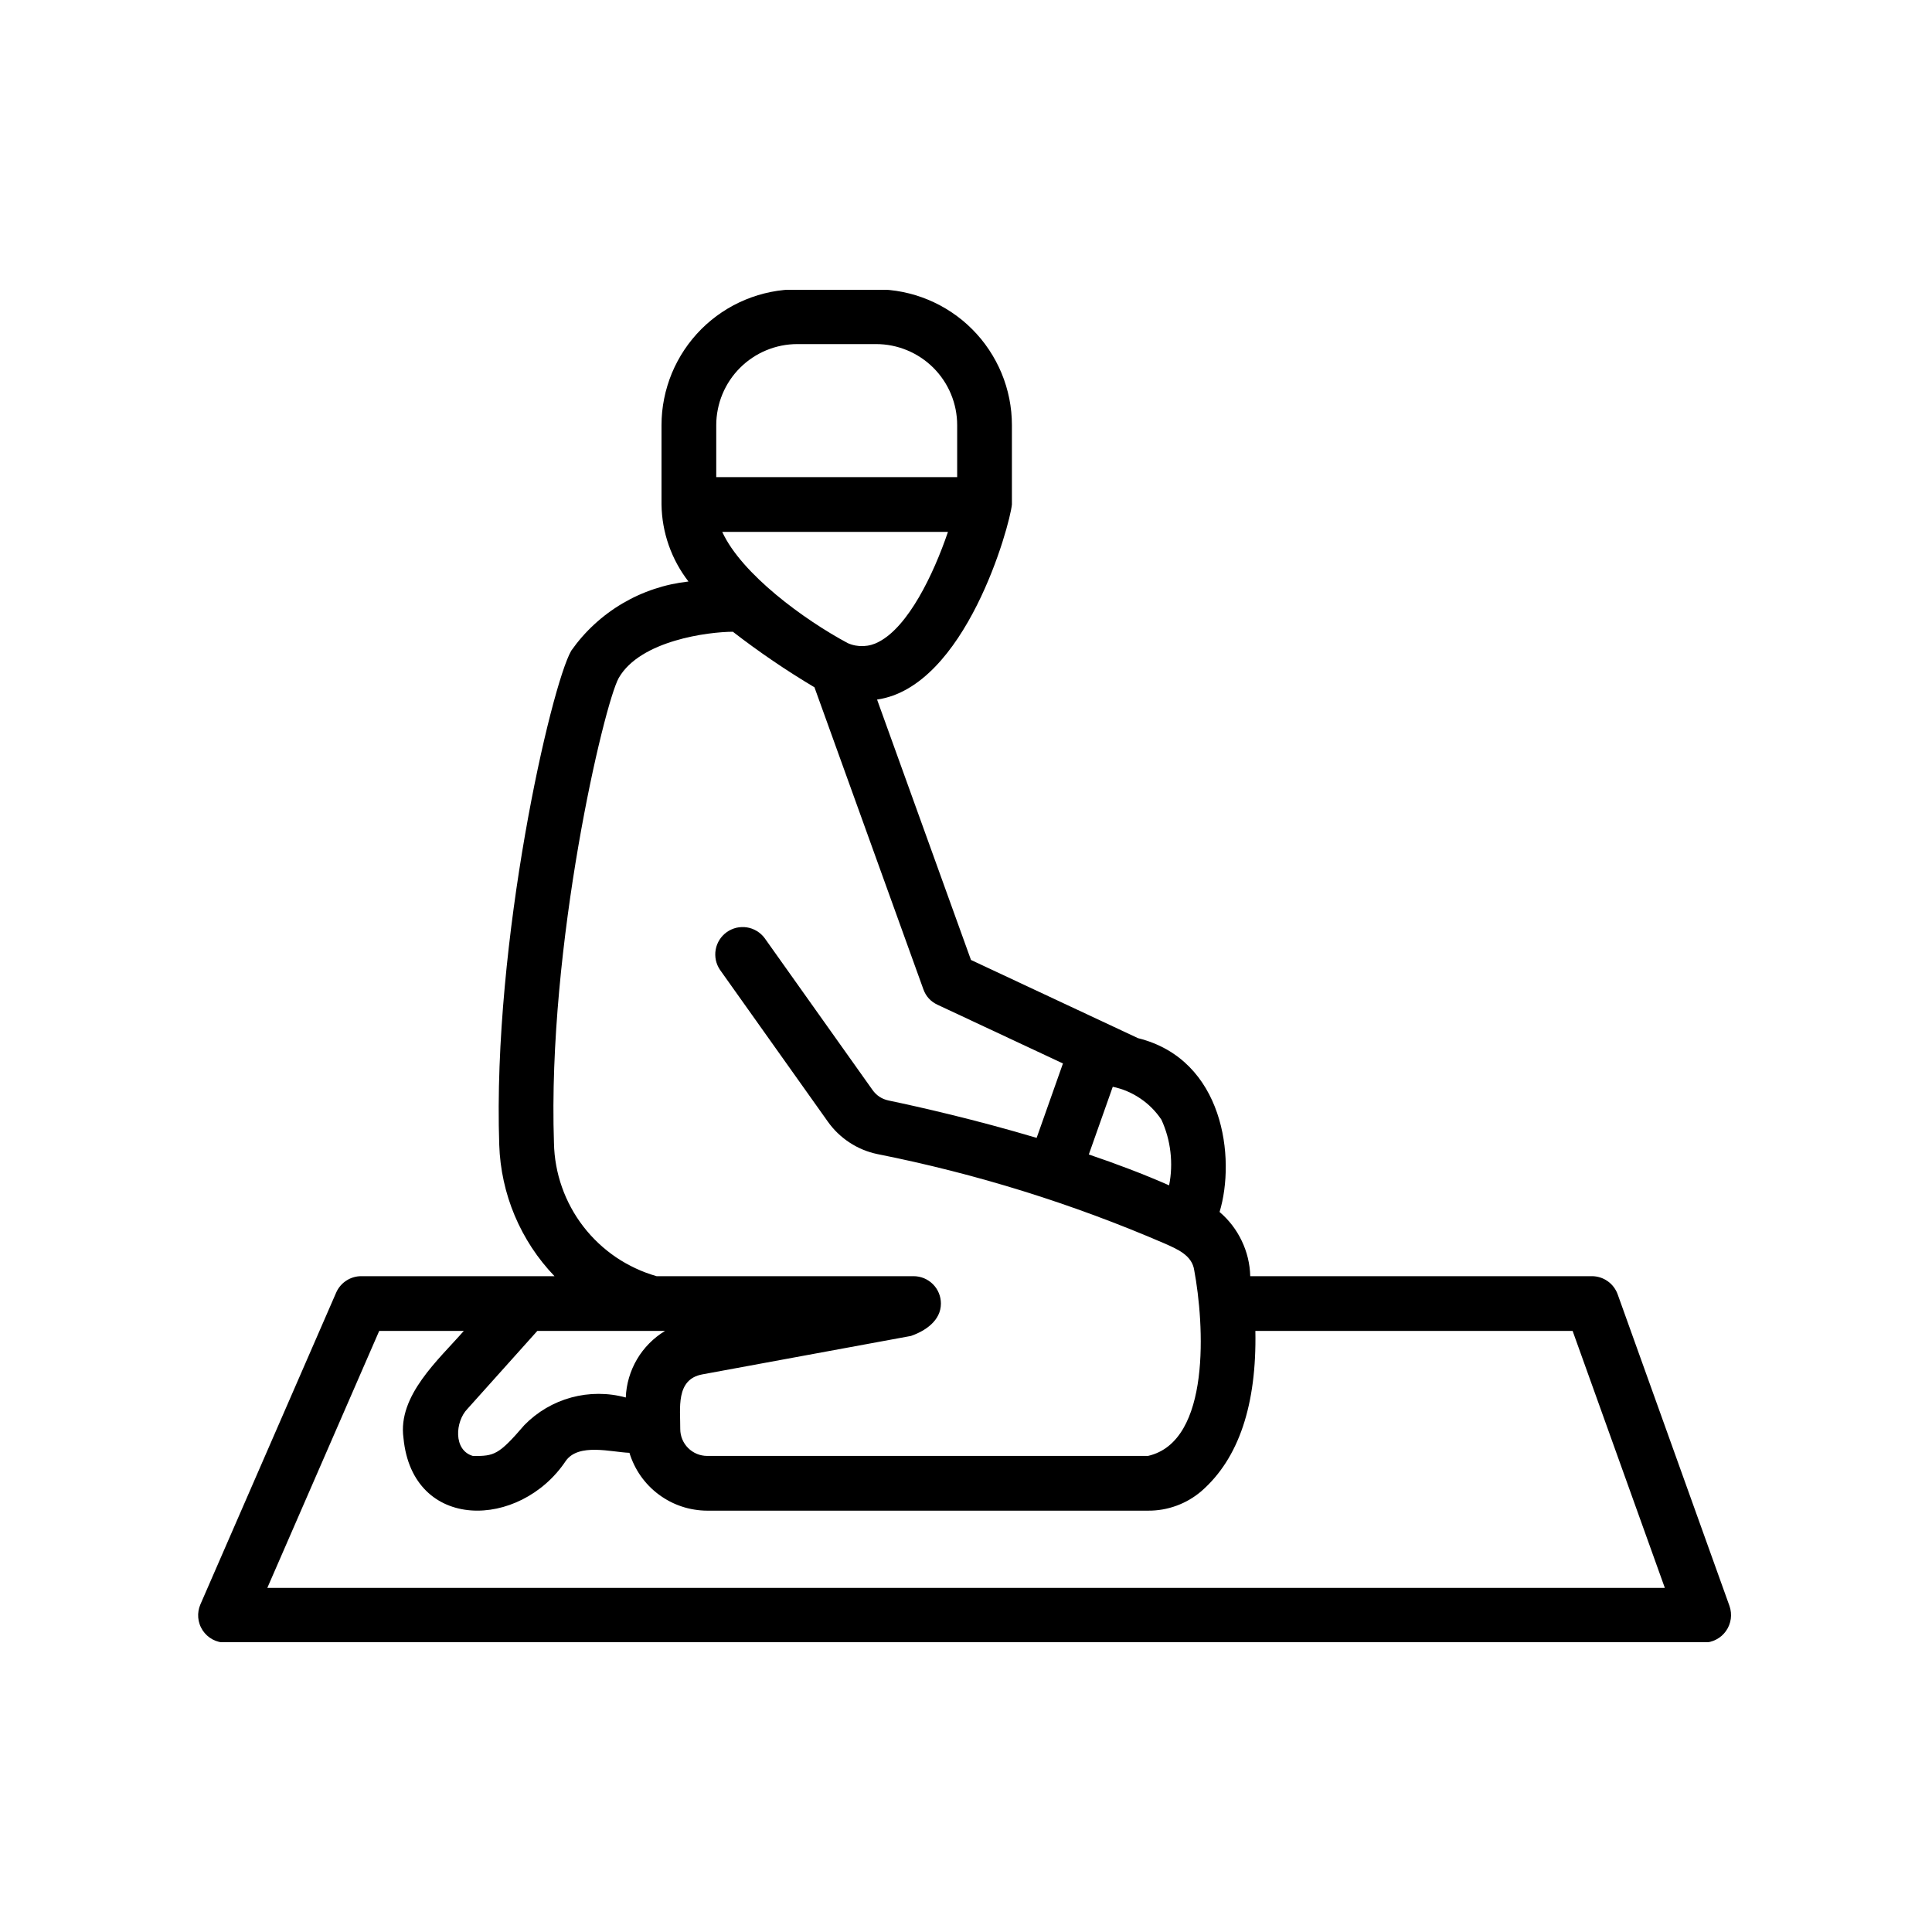 <svg xmlns="http://www.w3.org/2000/svg" xmlns:xlink="http://www.w3.org/1999/xlink" width="400" zoomAndPan="magnify" viewBox="0 0 300 300" height="400" preserveAspectRatio="xMidYMid meet" version="1.0"><defs><clipPath id="2eca7e26fd"><path d="M 30 45 L 269 45 L 269 255 L 30 255 Z M 30 45 " clip-rule="nonzero"/></clipPath></defs><g clip-path="url(#2eca7e26fd)"><path fill="currentColor" d="M 268.559 249.387 L 251.188 200.977 C 251.039 200.566 250.832 200.188 250.566 199.836 C 250.301 199.488 249.988 199.188 249.629 198.938 C 249.273 198.688 248.887 198.492 248.469 198.363 C 248.051 198.23 247.621 198.164 247.184 198.164 L 194.137 198.164 C 194.086 196.238 193.645 194.41 192.816 192.676 C 191.984 190.938 190.84 189.445 189.375 188.195 C 191.895 179.863 190.059 164.527 176.715 161.207 L 150.773 149.062 L 136.191 108.629 C 149.957 106.645 156.809 81.605 157.129 78.336 L 157.129 66.012 C 157.129 65.32 157.094 64.633 157.027 63.945 C 156.957 63.258 156.855 62.574 156.723 61.898 C 156.586 61.223 156.418 60.555 156.219 59.895 C 156.016 59.234 155.785 58.582 155.52 57.945 C 155.254 57.309 154.961 56.684 154.633 56.078 C 154.309 55.469 153.953 54.875 153.57 54.305 C 153.188 53.73 152.777 53.176 152.34 52.641 C 151.898 52.109 151.438 51.598 150.949 51.109 C 150.461 50.621 149.949 50.156 149.418 49.719 C 148.883 49.281 148.328 48.871 147.754 48.488 C 147.18 48.105 146.59 47.75 145.98 47.422 C 145.371 47.098 144.75 46.805 144.113 46.539 C 143.473 46.273 142.824 46.043 142.164 45.84 C 141.504 45.641 140.836 45.473 140.16 45.336 C 139.48 45.199 138.801 45.098 138.113 45.031 C 137.426 44.961 136.738 44.93 136.047 44.926 L 123.801 44.926 C 123.109 44.93 122.422 44.961 121.734 45.031 C 121.047 45.098 120.367 45.199 119.691 45.336 C 119.012 45.473 118.344 45.641 117.684 45.84 C 117.023 46.043 116.375 46.273 115.738 46.539 C 115.098 46.805 114.477 47.098 113.867 47.422 C 113.258 47.75 112.668 48.105 112.094 48.488 C 111.52 48.871 110.965 49.281 110.434 49.719 C 109.898 50.156 109.387 50.621 108.898 51.109 C 108.41 51.598 107.949 52.109 107.512 52.641 C 107.074 53.176 106.66 53.73 106.277 54.305 C 105.895 54.875 105.539 55.469 105.215 56.078 C 104.891 56.684 104.594 57.309 104.328 57.945 C 104.066 58.582 103.832 59.234 103.633 59.895 C 103.43 60.555 103.262 61.223 103.129 61.898 C 102.992 62.574 102.891 63.258 102.82 63.945 C 102.754 64.633 102.719 65.32 102.719 66.012 L 102.719 78.336 C 102.75 80.504 103.125 82.613 103.84 84.66 C 104.559 86.703 105.582 88.586 106.906 90.297 C 105.098 90.496 103.324 90.883 101.598 91.457 C 99.867 92.031 98.219 92.781 96.648 93.707 C 95.078 94.633 93.625 95.715 92.285 96.949 C 90.945 98.184 89.754 99.547 88.703 101.039 C 85.559 106.516 76.453 146.141 77.523 177.785 C 77.586 179.672 77.816 181.539 78.223 183.387 C 78.625 185.23 79.195 187.027 79.926 188.766 C 80.66 190.508 81.547 192.168 82.582 193.75 C 83.621 195.328 84.793 196.801 86.102 198.164 L 56.098 198.164 C 55.684 198.164 55.277 198.223 54.883 198.34 C 54.484 198.461 54.113 198.633 53.77 198.859 C 53.422 199.086 53.113 199.355 52.848 199.672 C 52.582 199.988 52.363 200.336 52.199 200.715 L 31.121 249.125 C 30.98 249.449 30.879 249.785 30.824 250.133 C 30.766 250.48 30.75 250.828 30.781 251.18 C 30.812 251.531 30.883 251.875 31 252.207 C 31.113 252.543 31.27 252.855 31.461 253.152 C 31.656 253.445 31.883 253.715 32.141 253.953 C 32.402 254.191 32.688 254.395 32.996 254.562 C 33.309 254.73 33.633 254.855 33.977 254.941 C 34.316 255.031 34.664 255.074 35.02 255.074 L 264.559 255.074 C 264.898 255.07 265.23 255.023 265.559 254.941 C 265.891 254.859 266.203 254.738 266.504 254.578 C 266.805 254.422 267.082 254.23 267.34 254.008 C 267.594 253.781 267.82 253.531 268.016 253.254 C 268.211 252.977 268.371 252.68 268.496 252.363 C 268.617 252.047 268.707 251.723 268.754 251.387 C 268.801 251.051 268.809 250.711 268.773 250.375 C 268.742 250.035 268.668 249.707 268.559 249.387 Z M 180.352 173.879 C 181.078 175.473 181.543 177.137 181.742 178.875 C 181.945 180.613 181.879 182.344 181.539 184.059 C 177.555 182.305 173.316 180.707 169.07 179.266 L 172.789 168.754 C 174.336 169.078 175.766 169.688 177.074 170.574 C 178.383 171.461 179.477 172.562 180.352 173.879 Z M 136.465 99.66 C 135.723 100.066 134.93 100.285 134.082 100.324 C 133.238 100.359 132.426 100.211 131.652 99.871 C 124.887 96.254 115.152 89.137 112.148 82.59 L 147.199 82.59 C 144.91 89.324 141.008 97.301 136.465 99.66 Z M 111.219 66.012 C 111.219 65.184 111.301 64.367 111.465 63.559 C 111.625 62.746 111.863 61.961 112.18 61.199 C 112.496 60.434 112.887 59.711 113.344 59.023 C 113.805 58.336 114.324 57.703 114.91 57.117 C 115.492 56.535 116.129 56.012 116.816 55.555 C 117.5 55.094 118.227 54.707 118.988 54.391 C 119.75 54.074 120.539 53.836 121.348 53.672 C 122.156 53.512 122.977 53.43 123.801 53.43 L 136.047 53.43 C 136.875 53.43 137.691 53.512 138.5 53.672 C 139.312 53.836 140.098 54.074 140.859 54.391 C 141.621 54.707 142.348 55.094 143.035 55.555 C 143.719 56.012 144.355 56.535 144.941 57.117 C 145.523 57.703 146.047 58.336 146.504 59.023 C 146.965 59.711 147.352 60.434 147.668 61.199 C 147.984 61.961 148.223 62.746 148.387 63.559 C 148.547 64.367 148.629 65.184 148.629 66.012 L 148.629 74.086 L 111.219 74.086 Z M 86.02 177.496 C 84.98 146.77 93.797 109.348 96.078 105.273 C 99.43 99.43 110.008 98.113 113.801 98.098 C 117.852 101.23 122.074 104.105 126.469 106.723 L 143.379 153.609 C 143.777 154.715 144.508 155.52 145.574 156.016 L 165.055 165.133 L 160.969 176.688 C 151.418 173.844 142.715 171.875 137.988 170.887 C 136.93 170.664 136.09 170.109 135.465 169.223 L 118.734 145.672 C 118.57 145.449 118.387 145.246 118.18 145.062 C 117.977 144.875 117.758 144.711 117.523 144.57 C 117.285 144.426 117.039 144.309 116.781 144.211 C 116.523 144.117 116.258 144.047 115.984 144.004 C 115.711 143.961 115.438 143.945 115.164 143.957 C 114.887 143.965 114.617 144 114.348 144.062 C 114.078 144.129 113.82 144.215 113.57 144.328 C 113.316 144.441 113.078 144.578 112.855 144.738 C 112.629 144.898 112.422 145.078 112.234 145.277 C 112.043 145.477 111.875 145.691 111.727 145.926 C 111.578 146.16 111.457 146.402 111.355 146.66 C 111.254 146.918 111.18 147.18 111.133 147.453 C 111.082 147.723 111.062 147.996 111.066 148.273 C 111.07 148.547 111.102 148.82 111.156 149.09 C 111.215 149.359 111.297 149.621 111.406 149.875 C 111.516 150.129 111.645 150.367 111.801 150.598 L 128.531 174.145 C 129.449 175.445 130.574 176.531 131.906 177.406 C 133.238 178.281 134.688 178.883 136.246 179.207 C 151.605 182.262 166.477 186.891 180.855 193.094 C 182.801 193.965 185.109 194.906 185.441 197.258 C 186.977 205.48 188.117 223.824 178.266 226.074 L 109.812 226.074 C 109.539 226.074 109.266 226.047 108.996 225.992 C 108.727 225.941 108.469 225.863 108.215 225.758 C 107.961 225.652 107.719 225.523 107.492 225.371 C 107.262 225.219 107.051 225.047 106.859 224.855 C 106.664 224.66 106.488 224.449 106.336 224.223 C 106.184 223.992 106.055 223.754 105.949 223.5 C 105.844 223.246 105.766 222.988 105.711 222.719 C 105.656 222.449 105.629 222.176 105.629 221.902 C 105.66 218.742 104.867 214.188 109.055 213.414 L 141.453 207.445 C 143.672 206.672 146.105 205.078 146.105 202.414 C 146.105 202.137 146.078 201.859 146.023 201.586 C 145.969 201.312 145.891 201.047 145.781 200.785 C 145.676 200.527 145.543 200.285 145.391 200.051 C 145.234 199.82 145.059 199.605 144.859 199.406 C 144.664 199.211 144.449 199.035 144.215 198.879 C 143.984 198.723 143.738 198.594 143.48 198.484 C 143.223 198.379 142.957 198.301 142.684 198.246 C 142.41 198.191 142.133 198.164 141.855 198.164 L 101.953 198.164 C 100.832 197.844 99.742 197.438 98.684 196.941 C 97.629 196.449 96.617 195.875 95.648 195.223 C 94.684 194.566 93.777 193.84 92.926 193.039 C 92.078 192.238 91.293 191.379 90.582 190.453 C 89.871 189.531 89.234 188.555 88.68 187.531 C 88.121 186.504 87.648 185.441 87.262 184.34 C 86.871 183.238 86.574 182.117 86.367 180.969 C 86.156 179.82 86.043 178.66 86.02 177.496 Z M 97.172 217.004 C 95.789 216.625 94.379 216.438 92.941 216.438 C 91.508 216.438 90.098 216.625 88.715 217 C 87.328 217.379 86.02 217.93 84.781 218.656 C 83.543 219.387 82.426 220.262 81.422 221.289 C 77.406 225.957 76.746 226.09 73.465 226.09 C 70.348 225.219 70.68 220.73 72.57 218.785 L 83.434 206.664 C 84.387 206.656 102.957 206.672 103.27 206.664 C 102.375 207.207 101.559 207.848 100.82 208.594 C 100.082 209.34 99.449 210.16 98.918 211.062 C 98.387 211.965 97.973 212.918 97.676 213.926 C 97.379 214.93 97.211 215.957 97.172 217.004 Z M 41.508 246.57 L 58.883 206.664 L 72.02 206.664 C 68.129 211.117 61.727 216.688 62.652 223.301 C 64.051 237.859 80.742 237.52 87.863 226.836 C 89.871 224.035 94.926 225.488 97.738 225.594 C 97.934 226.234 98.18 226.859 98.477 227.465 C 98.77 228.07 99.109 228.648 99.496 229.199 C 99.887 229.746 100.312 230.266 100.781 230.746 C 101.25 231.227 101.758 231.672 102.297 232.07 C 102.836 232.473 103.406 232.828 104 233.141 C 104.598 233.453 105.215 233.715 105.852 233.926 C 106.492 234.141 107.145 234.301 107.809 234.406 C 108.473 234.516 109.141 234.574 109.812 234.574 L 178.266 234.574 C 179.785 234.586 181.262 234.328 182.691 233.805 C 184.121 233.281 185.41 232.523 186.566 231.535 C 192.363 226.469 195.152 218.113 194.934 206.664 L 244.195 206.664 L 258.516 246.57 Z M 41.508 246.57 " fill-opacity="1" fill-rule="nonzero"/></g></svg>